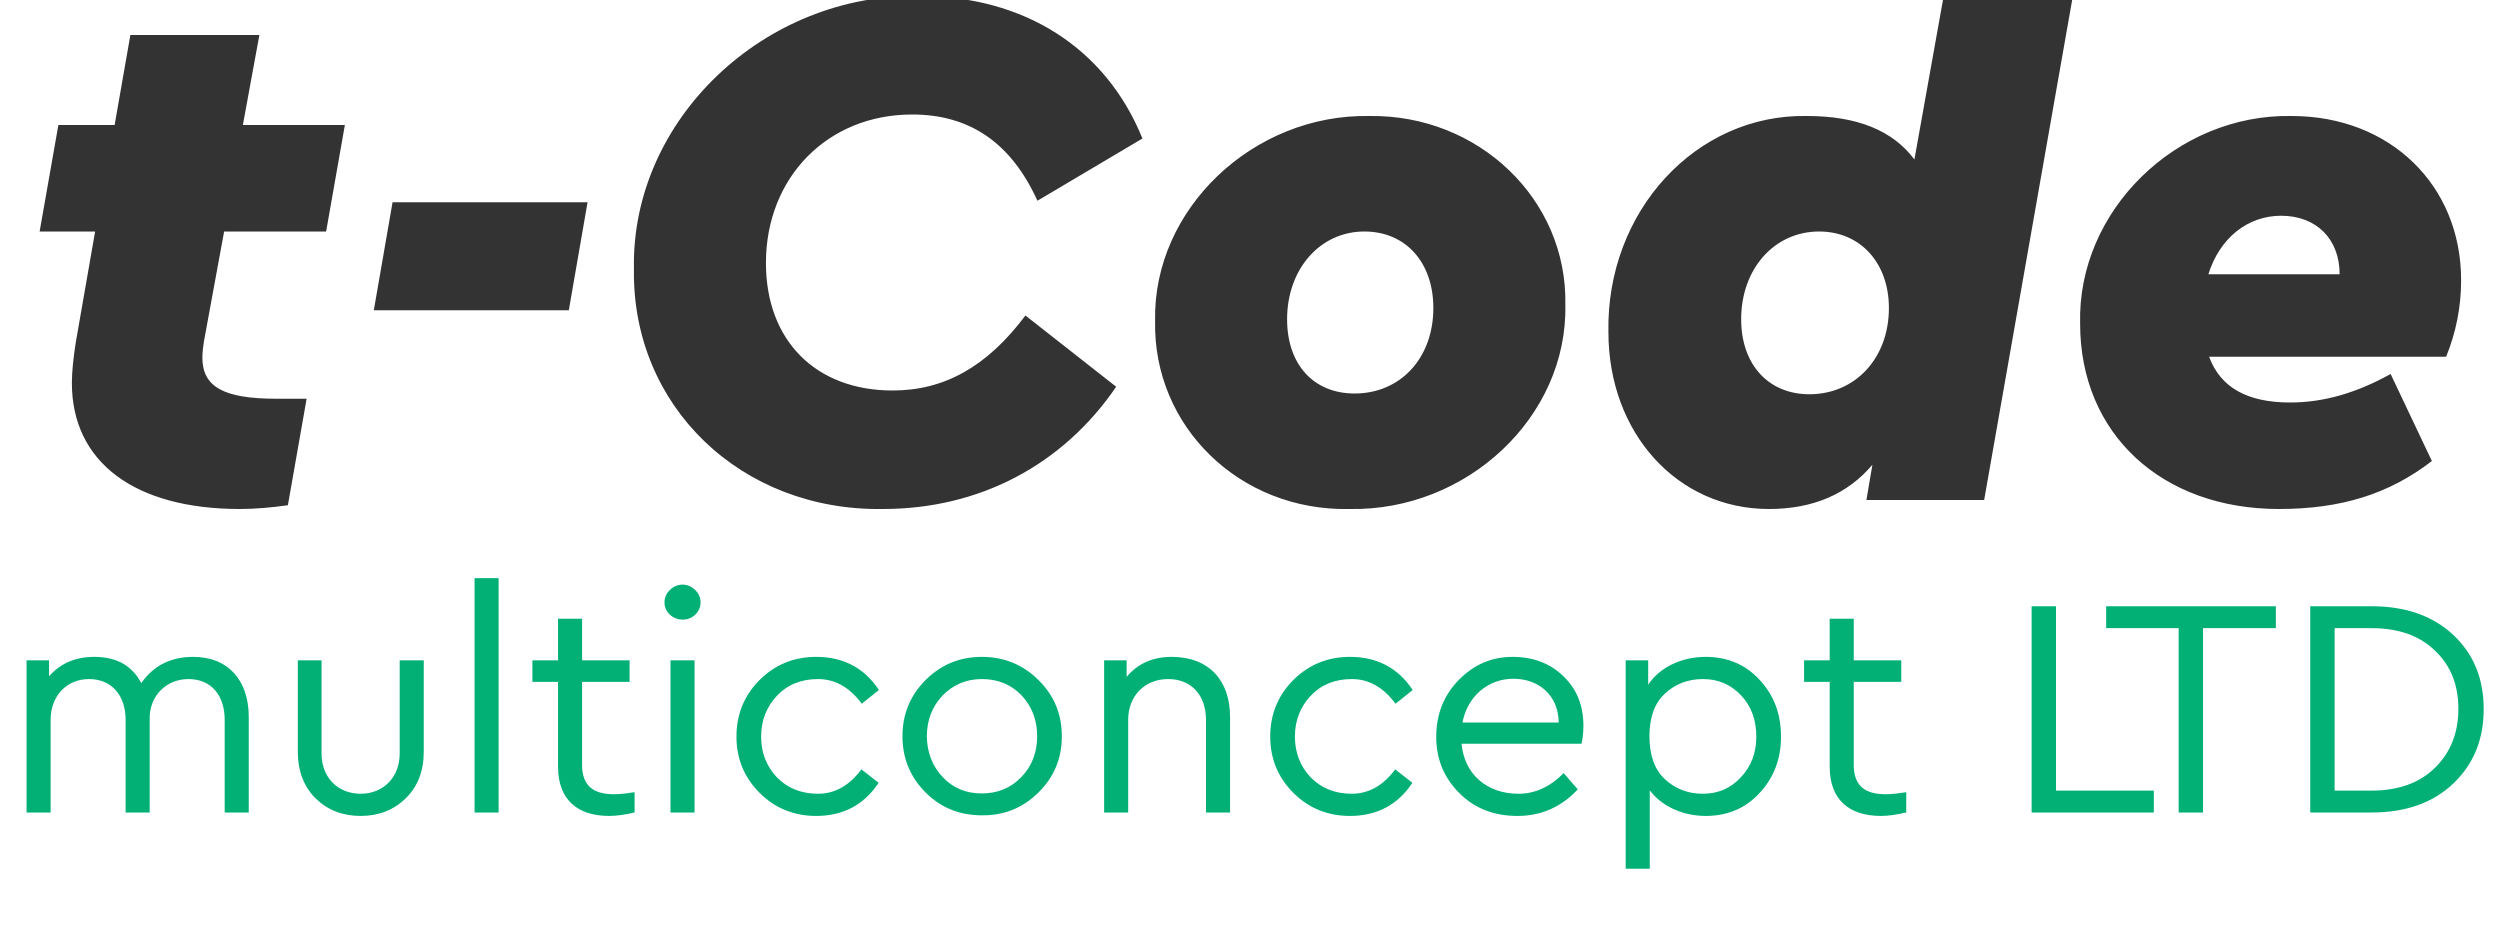 <svg width="80" height="30" viewBox="0 0 80 30" fill="none" xmlns="http://www.w3.org/2000/svg">
<path d="M7.172 7.408H10.436L11.036 4H7.772L8.3 1.12H4.172L3.668 4H1.868L1.268 7.408H3.044L2.42 10.984C2.348 11.464 2.3 11.896 2.3 12.256C2.3 14.776 4.292 16.288 7.676 16.288C8.18 16.288 8.684 16.24 9.212 16.168L9.812 12.76H8.852C7.148 12.76 6.476 12.376 6.476 11.44C6.476 11.272 6.5 11.104 6.524 10.936L7.172 7.408ZM11.962 9.928H18.202L18.802 6.472H12.562L11.962 9.928ZM20.286 8.608C20.214 13 23.718 16.36 28.254 16.288C31.35 16.288 34.014 14.872 35.718 12.376L32.814 10.096C31.59 11.728 30.222 12.496 28.566 12.496C26.094 12.496 24.51 10.888 24.51 8.416C24.51 5.68 26.478 3.664 29.19 3.664C31.038 3.664 32.358 4.576 33.198 6.424L36.558 4.432C35.382 1.528 32.766 -0.128 29.43 -0.128C24.462 -0.224 20.19 3.832 20.286 8.608ZM36.963 10.264C36.891 13.648 39.675 16.36 43.179 16.288C46.947 16.36 50.163 13.336 50.091 9.76C50.163 6.376 47.307 3.664 43.827 3.712C40.107 3.64 36.891 6.688 36.963 10.264ZM45.867 9.856C45.867 11.464 44.811 12.592 43.347 12.592C42.027 12.592 41.187 11.656 41.187 10.216C41.187 8.608 42.243 7.408 43.659 7.408C44.979 7.408 45.867 8.392 45.867 9.856ZM62.533 -2L61.261 5.104C60.565 4.168 59.413 3.712 57.829 3.712C54.277 3.64 51.397 6.76 51.469 10.624C51.469 13.864 53.677 16.288 56.605 16.288C58.021 16.288 59.125 15.808 59.917 14.872L59.725 16H63.493L66.661 -2H62.533ZM60.445 9.856C60.445 11.464 59.365 12.616 57.901 12.616C56.581 12.616 55.717 11.656 55.717 10.216C55.717 8.608 56.773 7.408 58.213 7.408C59.533 7.408 60.445 8.416 60.445 9.856ZM78.276 11.416C78.588 10.648 78.756 9.832 78.756 8.968C78.756 5.92 76.476 3.712 73.332 3.712C69.66 3.64 66.468 6.736 66.564 10.36C66.564 13.888 69.18 16.288 72.924 16.288C74.916 16.288 76.452 15.808 77.82 14.752L76.5 11.968C75.42 12.568 74.364 12.88 73.284 12.88C71.916 12.88 71.052 12.4 70.692 11.416H78.276ZM70.668 8.776C71.028 7.624 71.916 6.904 72.996 6.904C74.124 6.904 74.868 7.648 74.868 8.776H70.668Z" fill="#333333"/>
<path d="M6.19 21.02C5.46 21.02 4.91 21.3 4.52 21.86C4.23 21.3 3.73 21.02 3.02 21.02C2.41 21.02 1.93 21.23 1.57 21.64V21.13H0.85V26H1.62V23.04C1.62 22.27 2.13 21.73 2.85 21.73C3.57 21.73 4.02 22.25 4.02 23.04V26H4.79V22.97C4.79 22.28 5.31 21.73 6.03 21.73C6.76 21.73 7.19 22.25 7.19 23.04V26H7.96V22.94C7.96 21.78 7.31 21.02 6.19 21.02ZM12.79 21.13V24.11C12.79 24.88 12.26 25.4 11.54 25.4C10.83 25.4 10.29 24.9 10.29 24.11V21.13H9.53V24.06C9.53 24.67 9.72 25.17 10.1 25.55C10.48 25.92 10.96 26.11 11.54 26.11C12.12 26.11 12.6 25.92 12.98 25.55C13.37 25.17 13.56 24.67 13.56 24.06V21.13H12.79ZM15.186 18.5V26H15.956V18.5H15.186ZM20.307 25.35C19.567 25.47 18.627 25.54 18.627 24.48V21.82H20.147V21.13H18.627V19.8H17.857V21.13H17.037V21.82H17.857V24.53C17.857 25.6 18.487 26.11 19.497 26.11C19.727 26.11 19.997 26.07 20.307 26V25.35ZM21.436 18.88C21.206 19.09 21.206 19.46 21.436 19.67C21.666 19.88 22.035 19.88 22.245 19.67C22.476 19.46 22.476 19.09 22.245 18.88C22.015 18.65 21.666 18.65 21.436 18.88ZM21.456 21.13V26H22.226V21.13H21.456ZM26.116 21.02C25.406 21.02 24.796 21.27 24.306 21.76C23.816 22.25 23.566 22.86 23.566 23.57C23.566 24.28 23.816 24.88 24.306 25.37C24.796 25.86 25.406 26.11 26.116 26.11C26.976 26.11 27.646 25.76 28.116 25.05L27.566 24.62C27.176 25.14 26.716 25.4 26.176 25.4C25.636 25.4 25.196 25.22 24.856 24.87C24.526 24.52 24.356 24.08 24.356 23.57C24.356 23.06 24.526 22.62 24.866 22.26C25.196 21.91 25.636 21.73 26.176 21.73C26.716 21.73 27.186 21.99 27.576 22.52L28.126 22.08C27.656 21.37 26.986 21.02 26.116 21.02ZM29.619 21.76C29.129 22.25 28.879 22.85 28.879 23.56C28.879 24.27 29.129 24.87 29.619 25.36C30.109 25.85 30.709 26.09 31.419 26.09C32.129 26.1 32.739 25.85 33.229 25.36C33.729 24.87 33.979 24.27 33.979 23.56C33.979 22.85 33.729 22.25 33.229 21.76C32.739 21.27 32.129 21.02 31.419 21.02C30.709 21.02 30.109 21.27 29.619 21.76ZM32.689 22.25C33.019 22.6 33.189 23.04 33.189 23.56C33.189 24.08 33.019 24.52 32.679 24.87C32.339 25.22 31.919 25.39 31.419 25.39C30.919 25.39 30.499 25.22 30.169 24.87C29.839 24.52 29.669 24.09 29.659 23.57C29.659 23.05 29.829 22.61 30.159 22.26C30.499 21.91 30.919 21.73 31.419 21.73C31.929 21.73 32.349 21.9 32.689 22.25ZM39.362 22.94C39.362 21.79 38.702 21.02 37.492 21.02C36.892 21.02 36.412 21.23 36.052 21.66V21.13H35.332V26H36.102V23.03C36.102 22.27 36.632 21.73 37.382 21.73C38.132 21.73 38.592 22.26 38.592 23.03V26H39.362V22.94ZM43.197 21.02C42.486 21.02 41.877 21.27 41.386 21.76C40.897 22.25 40.647 22.86 40.647 23.57C40.647 24.28 40.897 24.88 41.386 25.37C41.877 25.86 42.486 26.11 43.197 26.11C44.056 26.11 44.727 25.76 45.197 25.05L44.647 24.62C44.257 25.14 43.797 25.4 43.257 25.4C42.717 25.4 42.276 25.22 41.937 24.87C41.606 24.52 41.437 24.08 41.437 23.57C41.437 23.06 41.606 22.62 41.947 22.26C42.276 21.91 42.717 21.73 43.257 21.73C43.797 21.73 44.267 21.99 44.657 22.52L45.206 22.08C44.736 21.37 44.066 21.02 43.197 21.02ZM50.669 23.22C50.669 22.58 50.459 22.05 50.029 21.64C49.609 21.23 49.069 21.02 48.399 21.02C47.729 21.02 47.159 21.27 46.679 21.76C46.199 22.25 45.959 22.86 45.959 23.58C45.959 24.29 46.209 24.89 46.699 25.38C47.189 25.87 47.809 26.11 48.559 26.11C49.309 26.11 49.959 25.83 50.489 25.26L50.039 24.74C49.599 25.18 49.119 25.4 48.599 25.4C48.089 25.4 47.659 25.25 47.329 24.96C46.999 24.67 46.819 24.28 46.769 23.8H50.609C50.649 23.62 50.669 23.43 50.669 23.22ZM46.799 23.12C46.959 22.28 47.619 21.72 48.429 21.72C49.239 21.72 49.869 22.25 49.879 23.12H46.799ZM54.582 21.02C53.812 21.02 53.112 21.35 52.742 21.91V21.13H52.022V27.8H52.792V25.29C53.182 25.81 53.862 26.11 54.582 26.11C55.272 26.11 55.852 25.87 56.302 25.38C56.762 24.89 56.992 24.29 56.992 23.57C56.992 22.84 56.762 22.24 56.302 21.75C55.852 21.26 55.272 21.02 54.582 21.02ZM53.272 24.93C52.942 24.62 52.782 24.16 52.782 23.56C52.782 22.96 52.942 22.51 53.272 22.2C53.602 21.89 54.012 21.73 54.492 21.73C54.982 21.73 55.382 21.9 55.712 22.25C56.042 22.6 56.202 23.04 56.202 23.57C56.202 24.1 56.032 24.53 55.702 24.88C55.372 25.23 54.972 25.4 54.492 25.4C54.012 25.4 53.602 25.24 53.272 24.93ZM61 25.35C60.26 25.47 59.32 25.54 59.32 24.48V21.82H60.84V21.13H59.32V19.8H58.55V21.13H57.73V21.82H58.55V24.53C58.55 25.6 59.18 26.11 60.19 26.11C60.42 26.11 60.69 26.07 61 26V25.35ZM65.012 19.4V26H68.922V25.3H65.792V19.4H65.012ZM67.397 19.4V20.1H69.717V26H70.497V20.1H72.827V19.4H67.397ZM73.928 19.4V26H75.888C76.988 26 77.858 25.69 78.508 25.07C79.158 24.45 79.478 23.66 79.478 22.69C79.478 21.72 79.158 20.93 78.508 20.32C77.858 19.71 76.988 19.4 75.888 19.4H73.928ZM75.878 20.1C76.748 20.1 77.428 20.34 77.918 20.82C78.418 21.29 78.668 21.91 78.668 22.68C78.668 23.45 78.418 24.08 77.918 24.57C77.418 25.06 76.738 25.3 75.878 25.3H74.708V20.1H75.878Z" fill="#02B075"/>
</svg>
